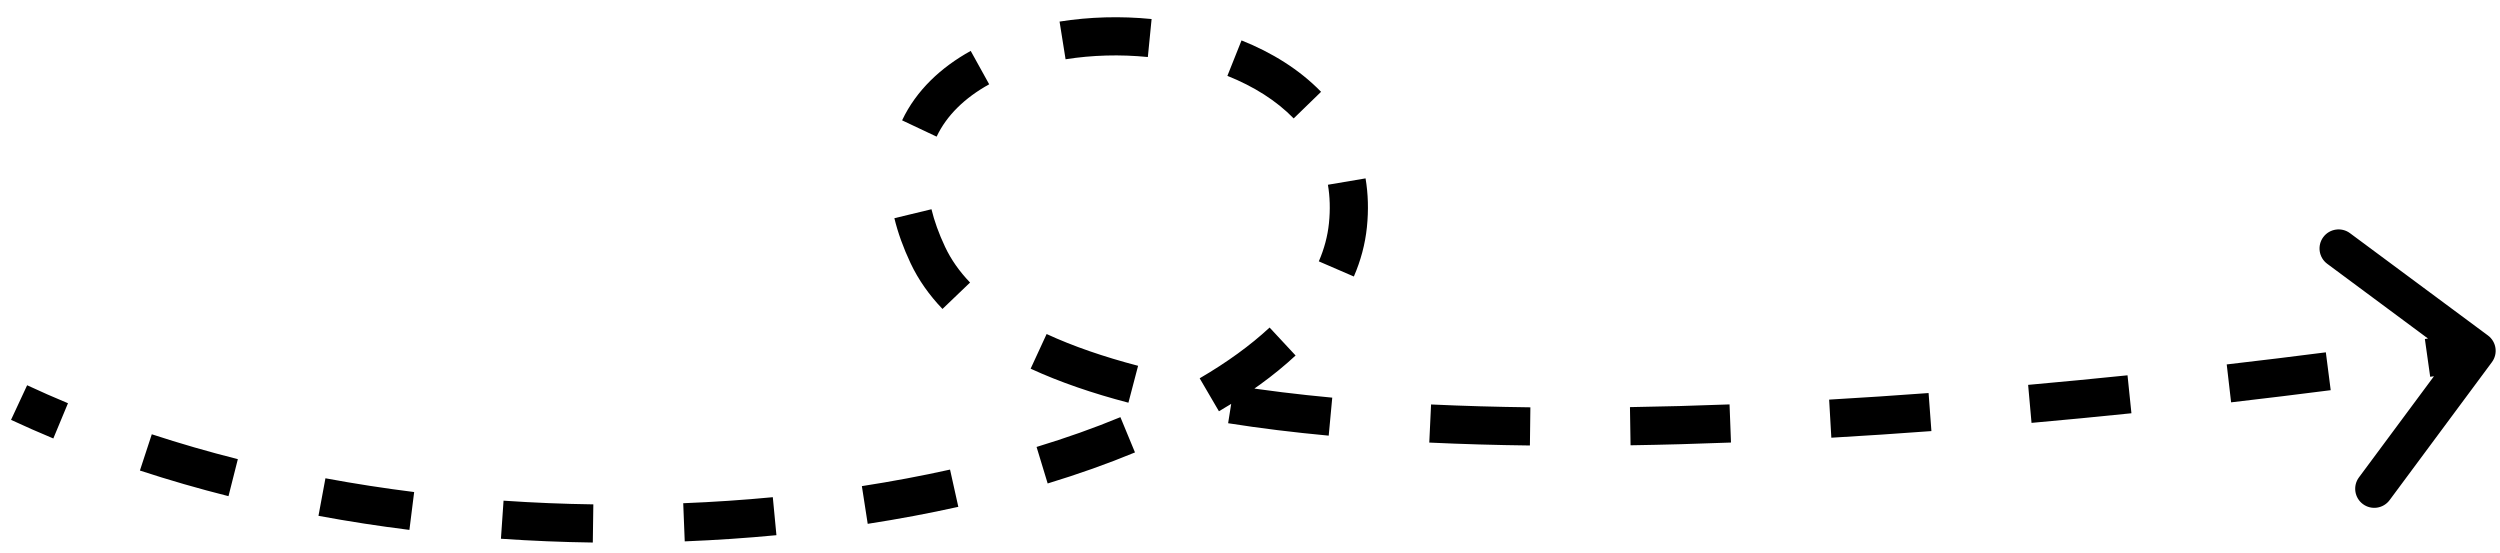 <svg width="131" height="29" viewBox="0 0 131 29" fill="none" xmlns="http://www.w3.org/2000/svg">
<path d="M130.369 17.579C130.812 17.908 130.905 18.534 130.576 18.977L125.215 26.207C124.886 26.65 124.26 26.743 123.816 26.414C123.373 26.085 123.28 25.459 123.609 25.015L128.374 18.59L121.948 13.824C121.504 13.495 121.411 12.869 121.74 12.425C122.069 11.982 122.696 11.889 123.139 12.218L130.369 17.579ZM1.422 20.187C2.126 20.515 2.84 20.829 3.562 21.129L2.794 22.976C2.047 22.665 1.308 22.34 0.578 22L1.422 20.187ZM7.954 22.756C9.434 23.241 10.939 23.675 12.463 24.06L11.973 25.999C10.407 25.604 8.857 25.157 7.331 24.656L7.954 22.756ZM17.053 25.062C18.594 25.349 20.146 25.588 21.702 25.783L21.453 27.767C19.86 27.568 18.269 27.323 16.688 27.029L17.053 25.062ZM26.386 26.235C27.96 26.343 29.531 26.407 31.091 26.429L31.063 28.429C29.467 28.407 27.86 28.341 26.249 28.23L26.386 26.235ZM35.801 26.369C37.389 26.306 38.956 26.2 40.495 26.053L40.685 28.044C39.109 28.195 37.505 28.303 35.88 28.368L35.801 26.369ZM45.162 25.473C46.749 25.227 48.293 24.937 49.782 24.606L50.216 26.558C48.683 26.899 47.097 27.197 45.468 27.449L45.162 25.473ZM54.316 23.42C55.873 22.947 57.342 22.425 58.709 21.859L59.473 23.707C58.041 24.3 56.51 24.843 54.898 25.334L54.316 23.42ZM62.863 19.823C64.295 18.987 65.524 18.096 66.527 17.163L67.889 18.628C66.758 19.68 65.404 20.655 63.872 21.55L62.863 19.823ZM69.106 13.695C69.39 13.039 69.568 12.373 69.637 11.698L71.626 11.902C71.535 12.793 71.302 13.658 70.942 14.489L69.106 13.695ZM69.637 11.698C69.711 10.97 69.688 10.298 69.583 9.681L71.555 9.347C71.691 10.153 71.718 11.005 71.626 11.902L69.637 11.698ZM67.789 6.205C66.885 5.274 65.692 4.525 64.315 3.975L65.056 2.117C66.637 2.748 68.084 3.638 69.224 4.811L67.789 6.205ZM60.147 2.988C58.696 2.844 57.224 2.885 55.836 3.106L55.521 1.131C57.084 0.882 58.729 0.837 60.344 0.997L60.147 2.988ZM51.833 4.417C50.551 5.127 49.602 6.052 49.079 7.16L47.27 6.306C48.014 4.731 49.311 3.527 50.865 2.667L51.833 4.417ZM48.809 10.964C48.957 11.575 49.19 12.232 49.522 12.936L47.713 13.79C47.33 12.977 47.049 12.192 46.865 11.434L48.809 10.964ZM49.522 12.936C49.834 13.598 50.271 14.221 50.831 14.805L49.386 16.189C48.694 15.466 48.127 14.668 47.713 13.79L49.522 12.936ZM54.843 17.503C56.233 18.145 57.841 18.698 59.636 19.168L59.129 21.102C57.25 20.61 55.527 20.021 54.005 19.319L54.843 17.503ZM64.667 20.201C66.299 20.46 68.019 20.67 69.81 20.837L69.624 22.828C67.797 22.658 66.034 22.443 64.354 22.177L64.667 20.201ZM74.988 21.194C76.686 21.273 78.424 21.322 80.192 21.344L80.167 23.344C78.379 23.322 76.617 23.272 74.894 23.191L74.988 21.194ZM85.41 21.333C87.139 21.306 88.882 21.258 90.628 21.191L90.704 23.189C88.945 23.257 87.186 23.306 85.441 23.333L85.41 21.333ZM95.847 20.94C97.596 20.839 99.337 20.723 101.058 20.595L101.206 22.589C99.475 22.718 97.723 22.835 95.962 22.936L95.847 20.94ZM106.274 20.167C108.051 20.008 109.791 19.84 111.482 19.666L111.687 21.655C109.988 21.83 108.238 22 106.452 22.159L106.274 20.167ZM116.68 19.096C118.506 18.885 120.245 18.671 121.874 18.462L122.129 20.446C120.492 20.656 118.745 20.87 116.91 21.083L116.68 19.096ZM127.063 17.764C127.983 17.634 128.84 17.509 129.626 17.393L129.92 19.371C129.129 19.488 128.267 19.613 127.342 19.744L127.063 17.764Z" fill="black"/>
</svg>
